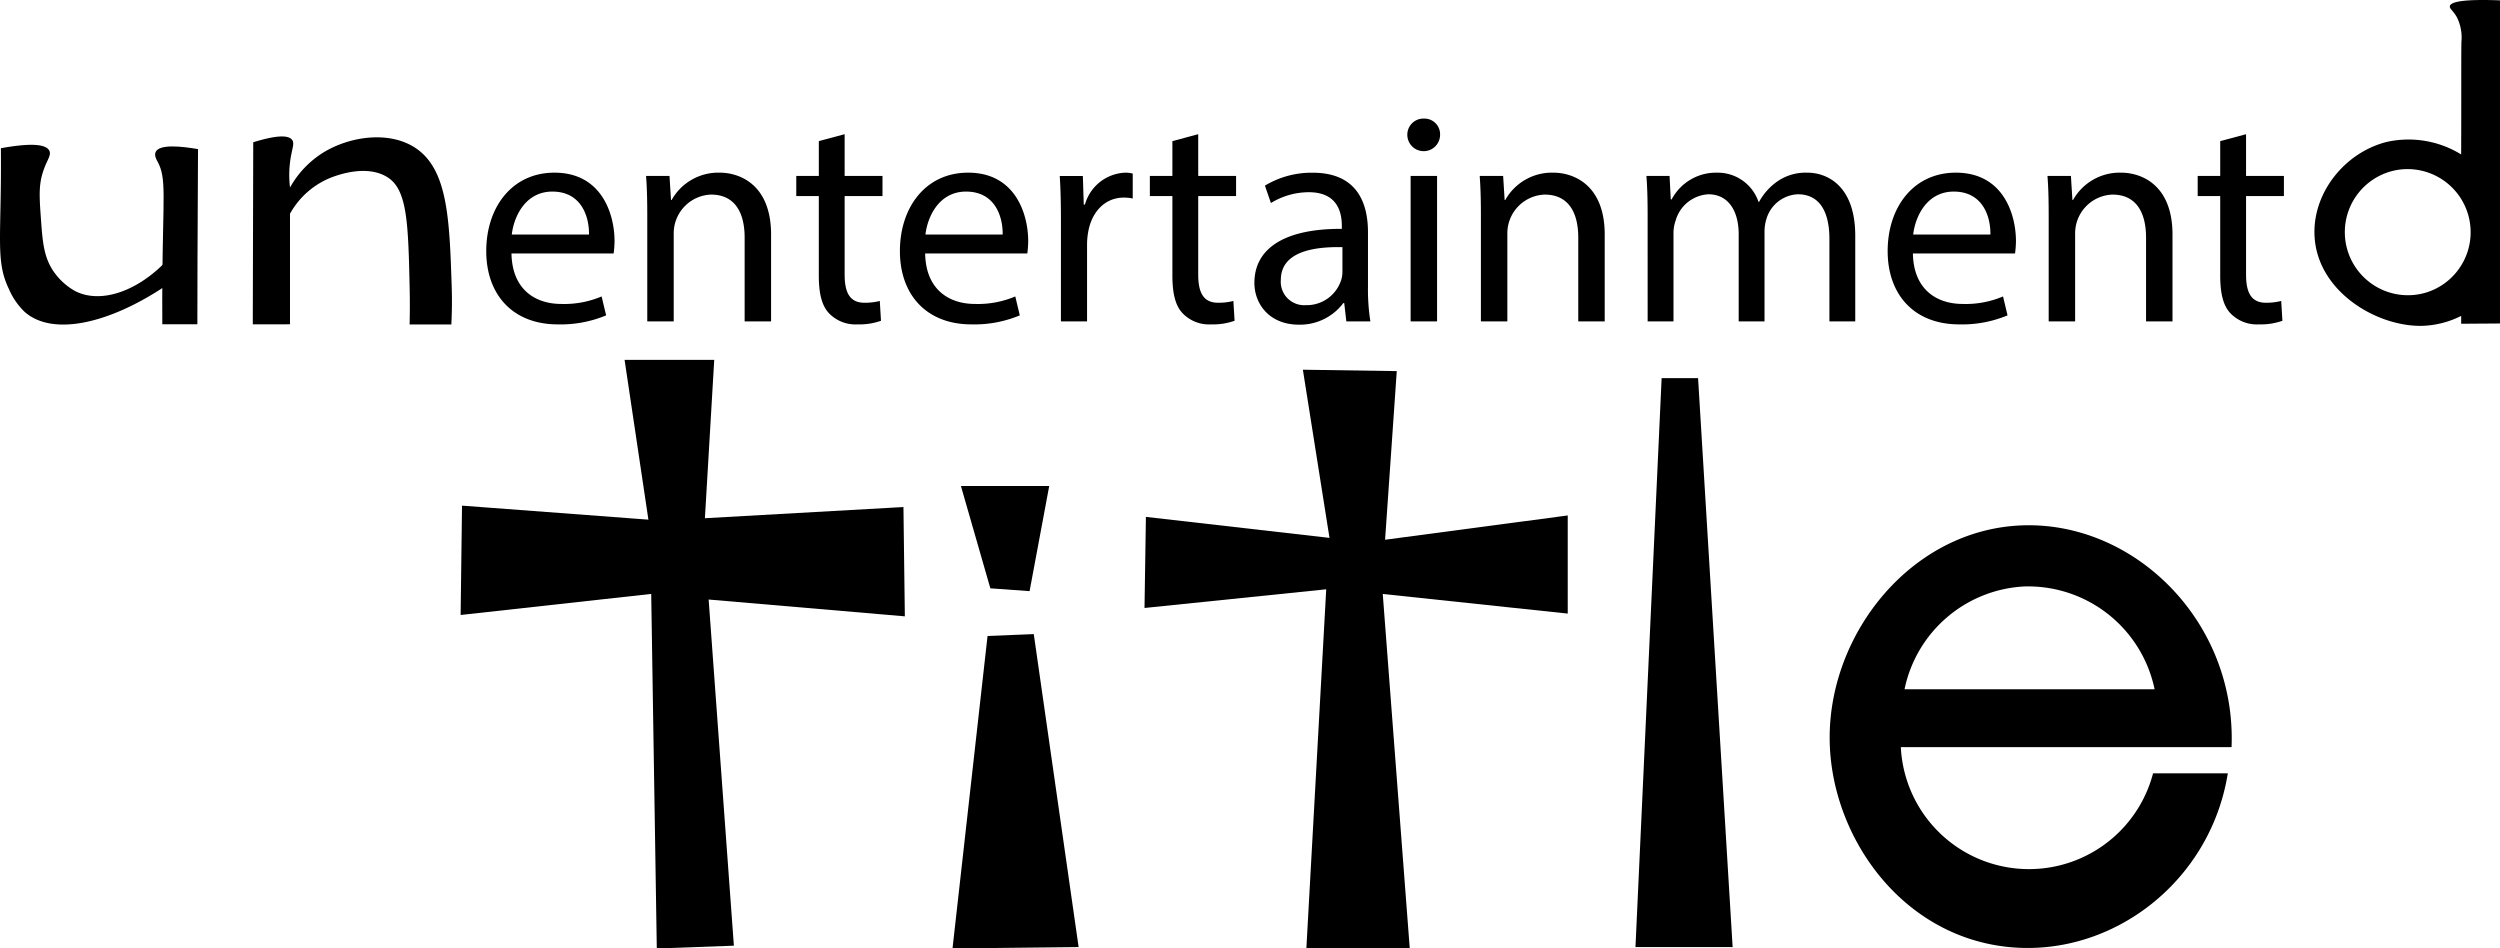 <svg xmlns="http://www.w3.org/2000/svg" viewBox="0 0 402.41 152.673"><title>untitled entertainment</title><path d="M.142,23.857c.009,1.013.02,2.867,0,5.188C.053,39.183-.5,42.526,1.431,46.508A11.132,11.132,0,0,0,3.966,50.2c4.5,3.967,13.574,1.948,22.8-4.249l-.338-3.578c-4.657,4.7-10.406,6.509-14.346,4.472a10.329,10.329,0,0,1-3.316-2.951c-1.736-2.412-1.911-4.9-2.2-8.989-.238-3.4-.351-5.227.444-7.513.592-1.7,1.253-2.379.951-3.086C7.557,23.363,5.657,22.856.142,23.857Z"/><path d="M25.056,24.46c.592-1.286,4.089-.927,6.818-.46q-.057,8.936-.084,17.916-.017,5.145-.021,10.275H26.128c-.021-2.94-.011-5.3,0-6.81.1-13.8.708-16.686-.761-19.352C25.2,25.728,24.792,25.034,25.056,24.46Z"/><path d="M40.762,22.9l-.073,29.311,5.989-.012V34.409a13.06,13.06,0,0,1,6.845-5.916c1.007-.367,5.771-2.1,9.042.169,2.993,2.08,3.153,7.37,3.377,17.831.051,2.4.023,4.386-.01,5.735h6.718c.072-1.4.143-3.542.056-6.157-.358-10.845-.624-18.886-5.915-22.31-4.217-2.729-10.486-1.811-14.7.761a15.544,15.544,0,0,0-5.409,5.661,16.882,16.882,0,0,1,.085-4.647c.269-1.7.653-2.428.274-2.99C46.606,21.908,45.213,21.518,40.762,22.9Z"/><path d="M402.409.057c-6.4-.241-7.946.324-8.07.929-.084.412.515.71,1.1,1.733a7.269,7.269,0,0,1,.76,4.014c-.049,2.483,0,9.126-.042,18.127a16.146,16.146,0,0,0-11.916-2.029c-6.587,1.618-11.763,7.846-11.7,14.62.081,9.235,9.852,15.13,17.282,15a14.833,14.833,0,0,0,6.338-1.605v1.267l6.254-.044Q402.41,26.063,402.409.057ZM390.755,47.014a10.155,10.155,0,1,1-4.613-19.7,10.161,10.161,0,0,1,4.613,19.7Z"/><path d="M100.535,57.93l3.834,25.716-30-2.256-.225,17.6L104.821,95.6q.45,28.534.9,57.071l12.407-.451q-2.031-27.86-4.061-55.718l31.581,2.707-.225-17.595-31.957,1.8q.751-12.744,1.5-25.49Z"/><path d="M158.96,102.369l-5.64,50.3,20.3-.226L166.4,102.068Z"/><path d="M154.674,78.232,159.411,94.7l6.316.452q1.579-8.46,3.158-16.919Z"/><path d="M184.45,83.2q-.112,7.331-.226,14.662l29.25-3.007-3.195,57.767h16.636q-2.171-28.507-4.342-57.015l29.776,3.158V82.969l-29.4,3.91,1.88-27.144-15.114-.226q2.142,13.534,4.286,27.07Z"/><path d="M267.463,60.863q-2.106,45.792-4.211,91.584h15.64q-2.781-45.792-5.564-91.584Z"/><path d="M346.566,124.476a20.649,20.649,0,0,1-40.6-4.211H359.2c.8-20.073-15.392-36.151-33.364-35.709-18,.442-31.5,17.31-31.323,34.5.153,15.43,11.425,31.683,28.895,33.389,16.6,1.622,32.4-10.518,35.191-27.971ZM325.813,94.4a20.8,20.8,0,0,1,21,16.542H306.563A20.771,20.771,0,0,1,325.813,94.4Z"/><path d="M82.331,40.8c.1,5.755,3.772,8.124,8.028,8.124a15.394,15.394,0,0,0,6.48-1.208l.725,3.046a18.92,18.92,0,0,1-7.786,1.452c-7.205,0-11.509-4.74-11.509-11.8s4.158-12.622,10.977-12.622c7.641,0,9.673,6.721,9.673,11.026a16.073,16.073,0,0,1-.146,1.982Zm12.476-3.046c.05-2.708-1.111-6.916-5.9-6.916-4.305,0-6.19,3.966-6.529,6.916Z"/><path d="M104.187,34.659c0-2.418-.048-4.4-.193-6.336h3.772l.242,3.869h.1a8.61,8.61,0,0,1,7.738-4.4c3.241,0,8.27,1.934,8.27,9.962V51.73h-4.256V38.238c0-3.772-1.4-6.916-5.416-6.916a6.239,6.239,0,0,0-6,6.335V51.73h-4.256Z"/><path d="M135.957,21.6v6.721h6.093v3.241h-6.093V44.186c0,2.9.822,4.545,3.191,4.545a9.526,9.526,0,0,0,2.467-.289l.193,3.191a10.4,10.4,0,0,1-3.772.581,5.9,5.9,0,0,1-4.594-1.791c-1.209-1.257-1.644-3.337-1.644-6.091V31.564h-3.627V28.323H131.8V22.714Z"/><path d="M148.916,40.8c.1,5.755,3.772,8.124,8.028,8.124a15.387,15.387,0,0,0,6.48-1.208l.725,3.046a18.918,18.918,0,0,1-7.785,1.452c-7.206,0-11.51-4.74-11.51-11.8s4.159-12.622,10.977-12.622c7.642,0,9.673,6.721,9.673,11.026a16.116,16.116,0,0,1-.145,1.982Zm12.477-3.046c.049-2.708-1.112-6.916-5.9-6.916-4.3,0-6.19,3.966-6.529,6.916Z"/><path d="M170.772,35.625c0-2.755-.048-5.126-.192-7.3H174.3l.145,4.595h.194a7.022,7.022,0,0,1,6.48-5.126,4.511,4.511,0,0,1,1.209.146v4.013a6.329,6.329,0,0,0-1.451-.145c-3,0-5.126,2.272-5.706,5.464a11.832,11.832,0,0,0-.194,1.983V51.73h-4.208Z"/><path d="M192.871,21.6v6.721h6.094v3.241h-6.094V44.186c0,2.9.823,4.545,3.192,4.545a9.511,9.511,0,0,0,2.466-.289l.194,3.191a10.4,10.4,0,0,1-3.772.581,5.9,5.9,0,0,1-4.594-1.791c-1.209-1.257-1.644-3.337-1.644-6.091V31.564h-3.627V28.323h3.627V22.714Z"/><path d="M216.711,51.73l-.339-2.95h-.144a8.719,8.719,0,0,1-7.157,3.481c-4.74,0-7.158-3.337-7.158-6.721,0-5.659,5.03-8.754,14.073-8.7v-.484c0-1.934-.532-5.417-5.32-5.417a11.67,11.67,0,0,0-6.093,1.742l-.967-2.8a14.519,14.519,0,0,1,7.689-2.08c7.157,0,8.9,4.884,8.9,9.574V46.12a32.976,32.976,0,0,0,.387,5.61Zm-.629-11.946c-4.642-.1-9.914.727-9.914,5.272a3.767,3.767,0,0,0,4.014,4.063A5.822,5.822,0,0,0,215.84,45.2a4.413,4.413,0,0,0,.242-1.353Z"/><path d="M231.8,21.748a2.636,2.636,0,0,1-5.271,0,2.593,2.593,0,0,1,2.659-2.661A2.527,2.527,0,0,1,231.8,21.748Zm-4.74,29.982V28.323h4.256V51.73Z"/><path d="M238.372,34.659c0-2.418-.048-4.4-.193-6.336h3.772l.242,3.869h.1a8.607,8.607,0,0,1,7.737-4.4c3.241,0,8.27,1.934,8.27,9.962V51.73h-4.256V38.238c0-3.772-1.4-6.916-5.416-6.916a6.239,6.239,0,0,0-6,6.335V51.73h-4.256Z"/><path d="M265.209,34.659c0-2.418-.048-4.4-.193-6.336h3.724l.193,3.772h.145a8.07,8.07,0,0,1,7.351-4.3,6.918,6.918,0,0,1,6.625,4.691h.1a9.652,9.652,0,0,1,2.612-3.048,7.989,7.989,0,0,1,5.174-1.643c3.095,0,7.689,2.031,7.689,10.155V51.73h-4.159V38.48c0-4.5-1.644-7.207-5.077-7.207a5.511,5.511,0,0,0-5.03,3.87,7.018,7.018,0,0,0-.339,2.127V51.73h-4.158V37.705c0-3.723-1.645-6.432-4.885-6.432a5.816,5.816,0,0,0-5.271,4.256,5.865,5.865,0,0,0-.338,2.079V51.73h-4.16Z"/><path d="M307.908,40.8c.1,5.755,3.772,8.124,8.028,8.124a15.39,15.39,0,0,0,6.48-1.208l.725,3.046a18.92,18.92,0,0,1-7.786,1.452c-7.205,0-11.509-4.74-11.509-11.8S308,27.792,314.823,27.792c7.641,0,9.673,6.721,9.673,11.026a16.073,16.073,0,0,1-.146,1.982Zm12.476-3.046c.05-2.708-1.111-6.916-5.9-6.916-4.305,0-6.19,3.966-6.529,6.916Z"/><path d="M329.764,34.659c0-2.418-.048-4.4-.193-6.336h3.772l.242,3.869h.1a8.61,8.61,0,0,1,7.738-4.4c3.241,0,8.27,1.934,8.27,9.962V51.73h-4.256V38.238c0-3.772-1.4-6.916-5.416-6.916a6.239,6.239,0,0,0-6,6.335V51.73h-4.256Z"/><path d="M361.534,21.6v6.721h6.093v3.241h-6.093V44.186c0,2.9.822,4.545,3.191,4.545a9.526,9.526,0,0,0,2.467-.289l.193,3.191a10.4,10.4,0,0,1-3.772.581,5.9,5.9,0,0,1-4.594-1.791c-1.209-1.257-1.644-3.337-1.644-6.091V31.564h-3.627V28.323h3.627V22.714Z"/></svg>